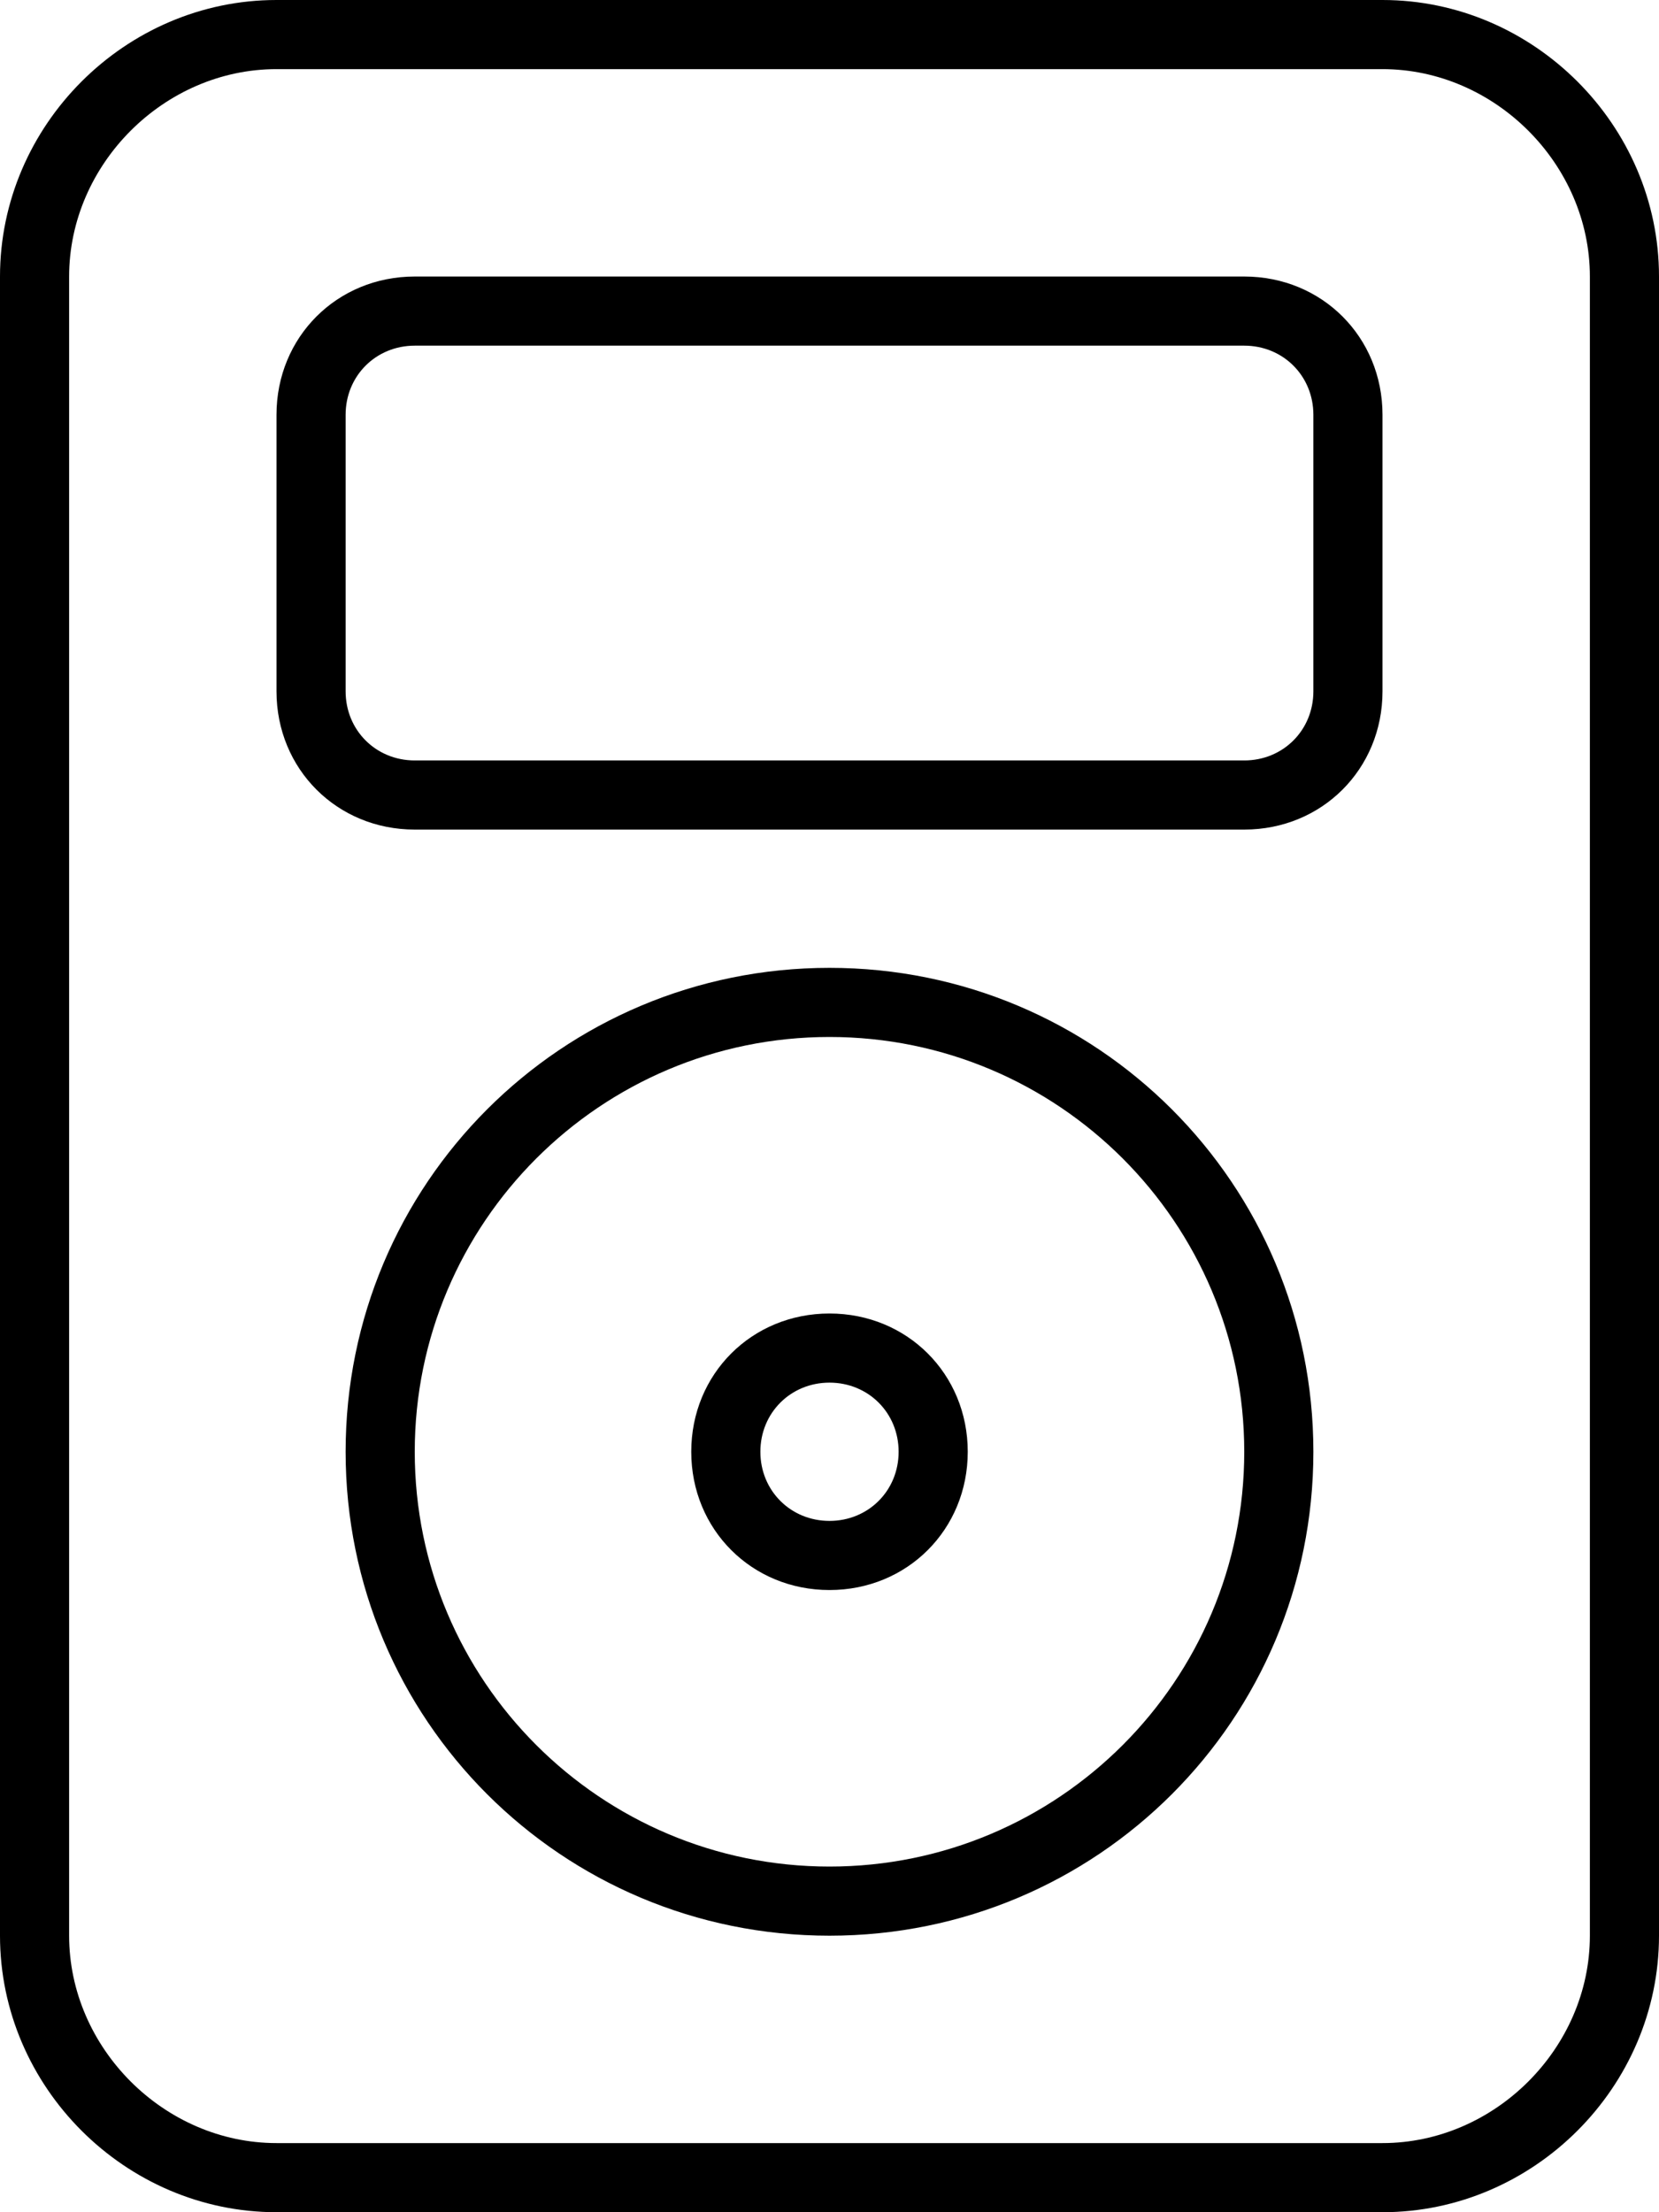 <svg xmlns="http://www.w3.org/2000/svg" viewBox="0 0 384 512"><!-- Font Awesome Pro 6.0.0-alpha1 by @fontawesome - https://fontawesome.com License - https://fontawesome.com/license (Commercial License) --><path d="M320 0H64C29 0 0 29 0 64V448C0 483 29 512 64 512H320C355 512 384 483 384 448V64C384 29 355 0 320 0ZM368 448C368 474 346 496 320 496H64C38 496 16 474 16 448V64C16 38 38 16 64 16H320C346 16 368 38 368 64V448ZM192 224C130 224 80 274 80 336S130 448 192 448S304 398 304 336S254 224 192 224ZM192 432C139 432 96 389 96 336S139 240 192 240C245 240 288 283 288 336S245 432 192 432ZM288 64H96C78 64 64 78 64 96V160C64 178 78 192 96 192H288C306 192 320 178 320 160V96C320 78 306 64 288 64ZM304 160C304 169 297 176 288 176H96C87 176 80 169 80 160V96C80 87 87 80 96 80H288C297 80 304 87 304 96V160ZM192 304C174 304 160 318 160 336S174 368 192 368S224 354 224 336S210 304 192 304ZM192 352C183 352 176 345 176 336S183 320 192 320S208 327 208 336S201 352 192 352Z"/></svg>